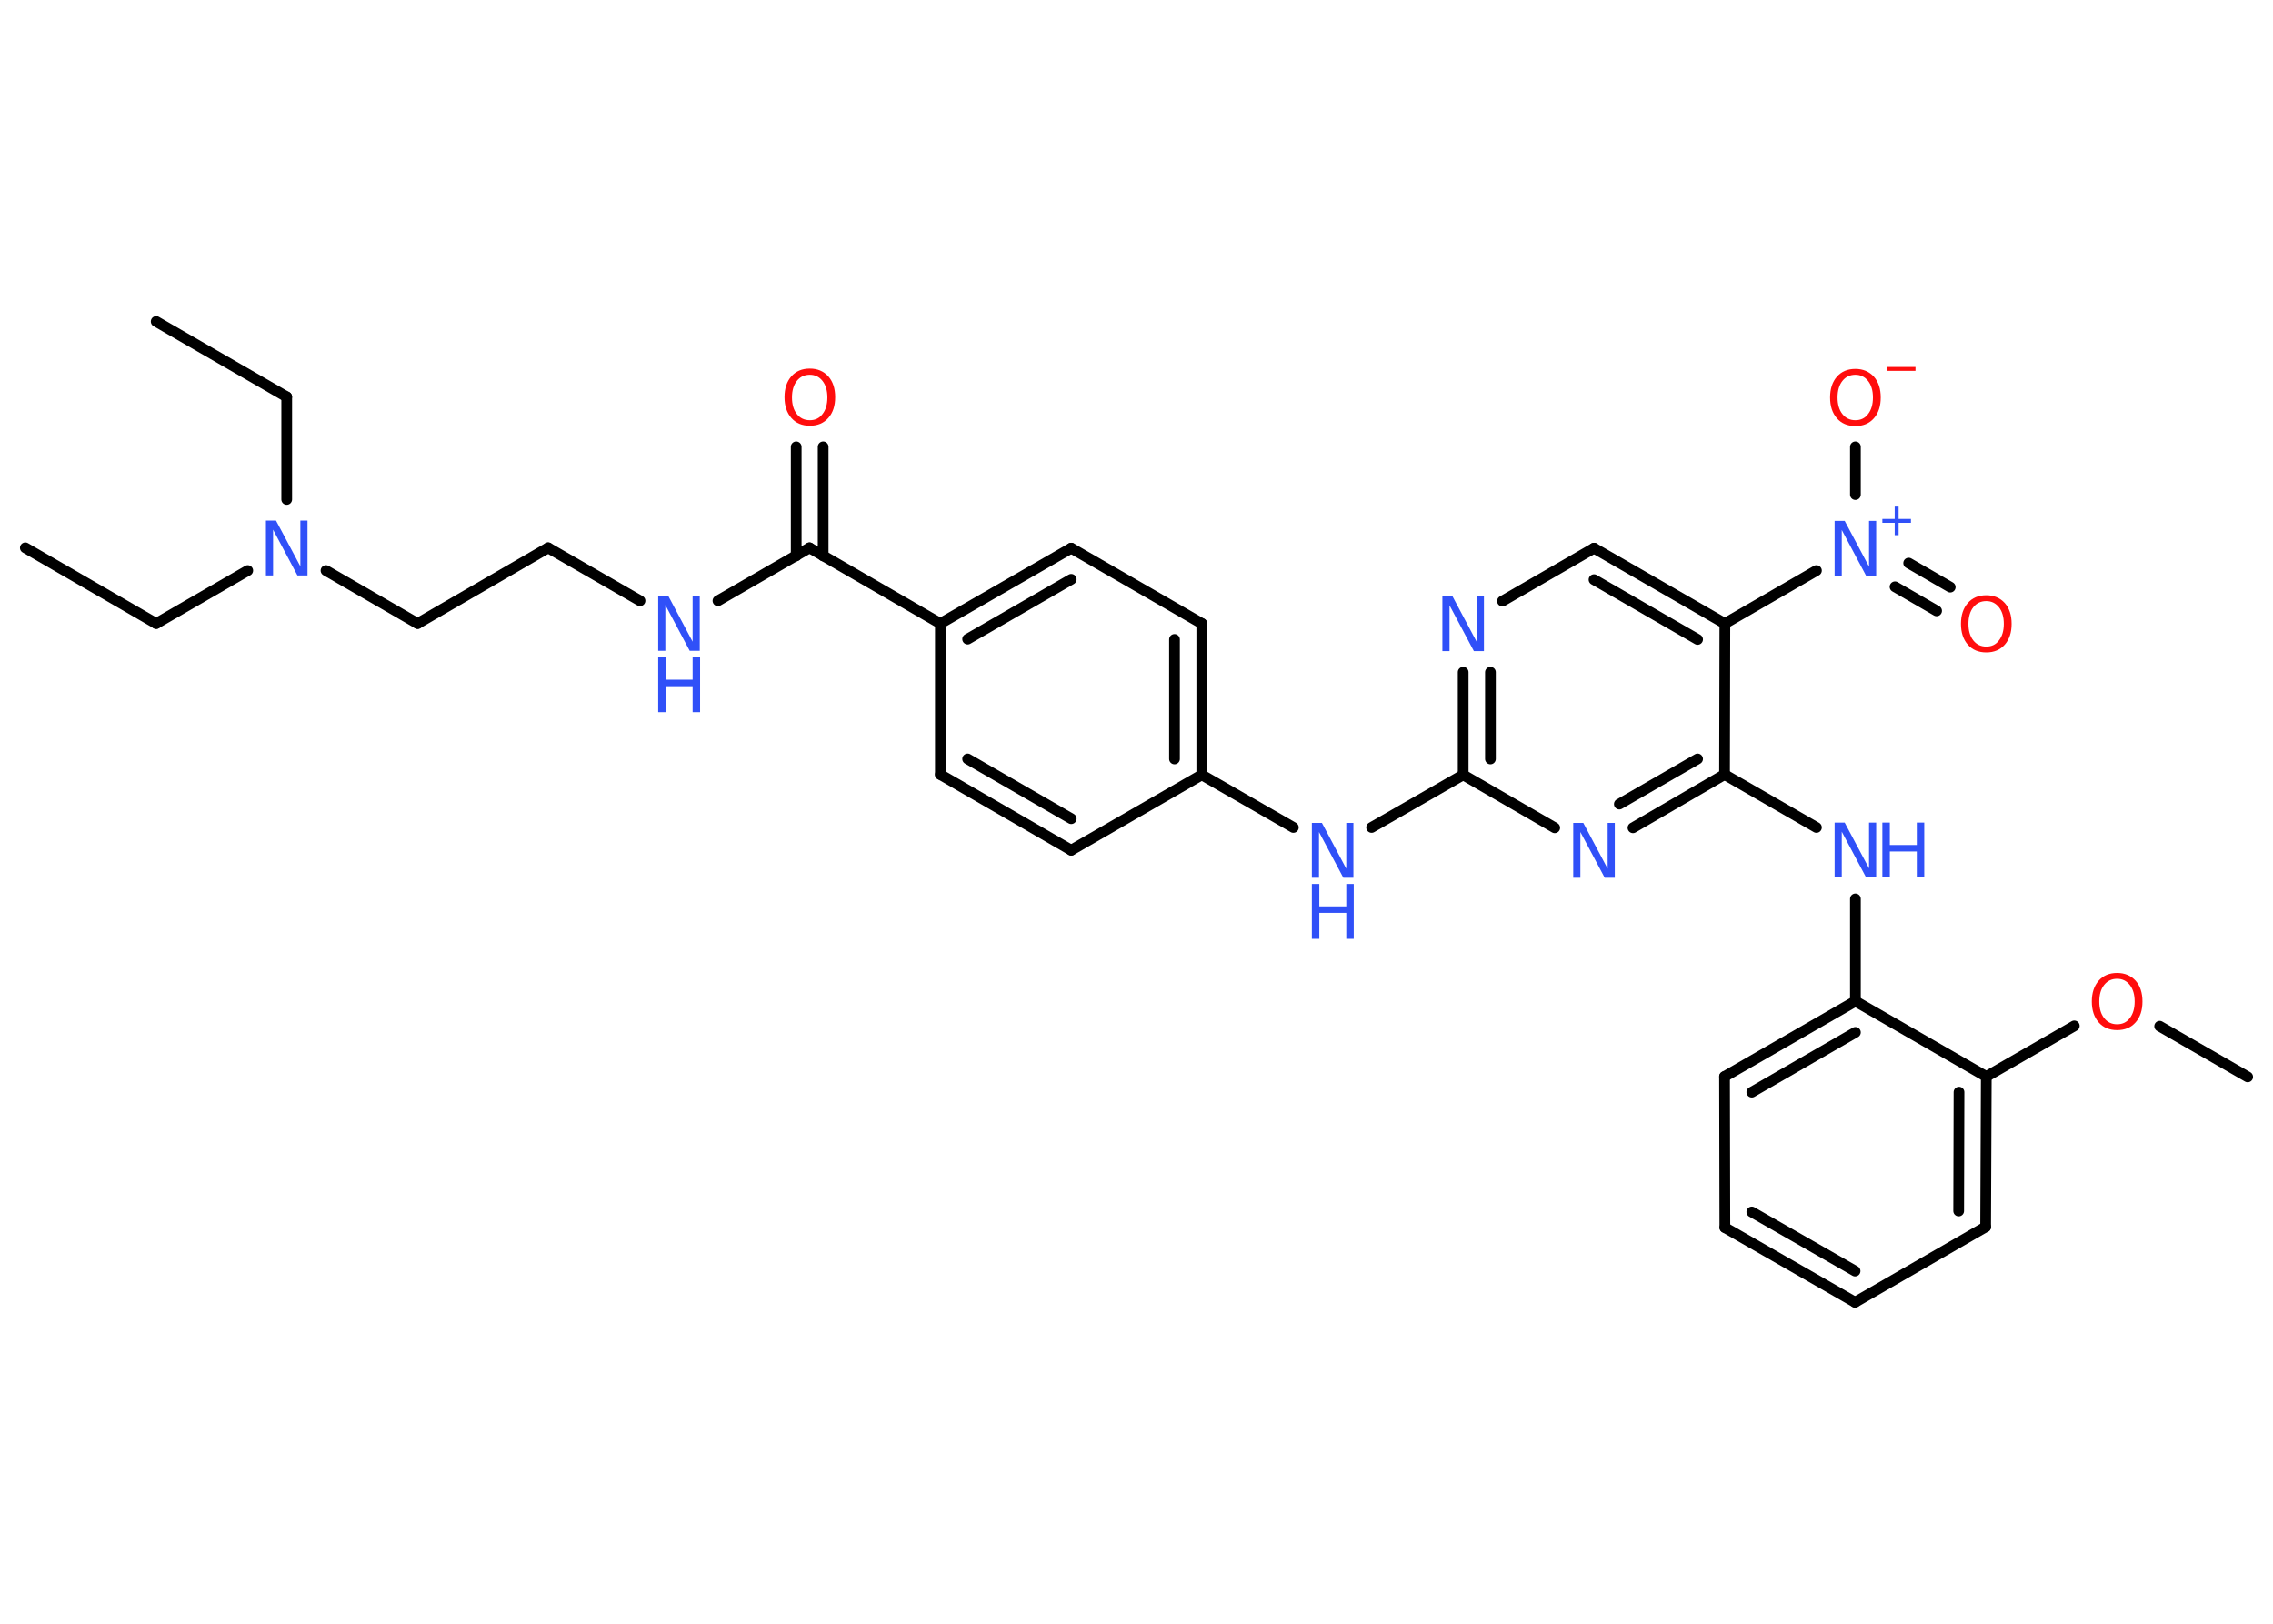 <?xml version='1.0' encoding='UTF-8'?>
<!DOCTYPE svg PUBLIC "-//W3C//DTD SVG 1.1//EN" "http://www.w3.org/Graphics/SVG/1.1/DTD/svg11.dtd">
<svg version='1.2' xmlns='http://www.w3.org/2000/svg' xmlns:xlink='http://www.w3.org/1999/xlink' width='70.0mm' height='50.0mm' viewBox='0 0 70.0 50.0'>
  <desc>Generated by the Chemistry Development Kit (http://github.com/cdk)</desc>
  <g stroke-linecap='round' stroke-linejoin='round' stroke='#000000' stroke-width='.33' fill='#3050F8'>
    <rect x='.0' y='.0' width='70.0' height='50.0' fill='#FFFFFF' stroke='none'/>
    <g id='mol1' class='mol'>
      <line id='mol1bnd1' class='bond' x1='.78' y1='16.87' x2='4.81' y2='19.2'/>
      <line id='mol1bnd2' class='bond' x1='4.81' y1='19.2' x2='7.63' y2='17.57'/>
      <line id='mol1bnd3' class='bond' x1='8.83' y1='15.38' x2='8.83' y2='12.22'/>
      <line id='mol1bnd4' class='bond' x1='8.83' y1='12.22' x2='4.81' y2='9.9'/>
      <line id='mol1bnd5' class='bond' x1='10.04' y1='17.57' x2='12.86' y2='19.2'/>
      <line id='mol1bnd6' class='bond' x1='12.86' y1='19.2' x2='16.88' y2='16.87'/>
      <line id='mol1bnd7' class='bond' x1='16.88' y1='16.87' x2='19.71' y2='18.5'/>
      <line id='mol1bnd8' class='bond' x1='22.11' y1='18.5' x2='24.93' y2='16.87'/>
      <g id='mol1bnd9' class='bond'>
        <line x1='24.52' y1='17.12' x2='24.52' y2='13.76'/>
        <line x1='25.35' y1='17.12' x2='25.35' y2='13.76'/>
      </g>
      <line id='mol1bnd10' class='bond' x1='24.93' y1='16.87' x2='28.96' y2='19.2'/>
      <g id='mol1bnd11' class='bond'>
        <line x1='32.99' y1='16.88' x2='28.96' y2='19.2'/>
        <line x1='32.99' y1='17.84' x2='29.8' y2='19.68'/>
      </g>
      <line id='mol1bnd12' class='bond' x1='32.99' y1='16.88' x2='37.01' y2='19.2'/>
      <g id='mol1bnd13' class='bond'>
        <line x1='37.01' y1='23.86' x2='37.01' y2='19.2'/>
        <line x1='36.17' y1='23.37' x2='36.17' y2='19.69'/>
      </g>
      <line id='mol1bnd14' class='bond' x1='37.01' y1='23.86' x2='39.83' y2='25.48'/>
      <line id='mol1bnd15' class='bond' x1='42.24' y1='25.48' x2='45.06' y2='23.86'/>
      <g id='mol1bnd16' class='bond'>
        <line x1='45.06' y1='20.7' x2='45.06' y2='23.86'/>
        <line x1='45.9' y1='20.7' x2='45.9' y2='23.37'/>
      </g>
      <line id='mol1bnd17' class='bond' x1='46.27' y1='18.51' x2='49.09' y2='16.88'/>
      <g id='mol1bnd18' class='bond'>
        <line x1='53.12' y1='19.2' x2='49.09' y2='16.88'/>
        <line x1='52.28' y1='19.69' x2='49.09' y2='17.85'/>
      </g>
      <line id='mol1bnd19' class='bond' x1='53.12' y1='19.2' x2='55.94' y2='17.57'/>
      <g id='mol1bnd20' class='bond'>
        <line x1='58.78' y1='17.34' x2='60.06' y2='18.08'/>
        <line x1='58.36' y1='18.07' x2='59.64' y2='18.81'/>
      </g>
      <line id='mol1bnd21' class='bond' x1='57.14' y1='15.23' x2='57.14' y2='13.76'/>
      <line id='mol1bnd22' class='bond' x1='53.12' y1='19.2' x2='53.11' y2='23.85'/>
      <line id='mol1bnd23' class='bond' x1='53.11' y1='23.85' x2='55.94' y2='25.48'/>
      <line id='mol1bnd24' class='bond' x1='57.14' y1='27.68' x2='57.14' y2='30.83'/>
      <g id='mol1bnd25' class='bond'>
        <line x1='57.14' y1='30.83' x2='53.11' y2='33.15'/>
        <line x1='57.14' y1='31.79' x2='53.95' y2='33.63'/>
      </g>
      <line id='mol1bnd26' class='bond' x1='53.11' y1='33.15' x2='53.12' y2='37.8'/>
      <g id='mol1bnd27' class='bond'>
        <line x1='53.12' y1='37.8' x2='57.13' y2='40.1'/>
        <line x1='53.95' y1='37.32' x2='57.13' y2='39.14'/>
      </g>
      <line id='mol1bnd28' class='bond' x1='57.13' y1='40.1' x2='61.15' y2='37.78'/>
      <g id='mol1bnd29' class='bond'>
        <line x1='61.15' y1='37.78' x2='61.17' y2='33.15'/>
        <line x1='60.32' y1='37.29' x2='60.33' y2='33.63'/>
      </g>
      <line id='mol1bnd30' class='bond' x1='57.14' y1='30.83' x2='61.17' y2='33.15'/>
      <line id='mol1bnd31' class='bond' x1='61.17' y1='33.15' x2='63.88' y2='31.59'/>
      <line id='mol1bnd32' class='bond' x1='66.51' y1='31.6' x2='69.22' y2='33.16'/>
      <g id='mol1bnd33' class='bond'>
        <line x1='50.29' y1='25.49' x2='53.11' y2='23.85'/>
        <line x1='49.87' y1='24.76' x2='52.28' y2='23.37'/>
      </g>
      <line id='mol1bnd34' class='bond' x1='45.06' y1='23.86' x2='47.88' y2='25.49'/>
      <line id='mol1bnd35' class='bond' x1='37.01' y1='23.86' x2='32.99' y2='26.18'/>
      <g id='mol1bnd36' class='bond'>
        <line x1='28.96' y1='23.85' x2='32.99' y2='26.18'/>
        <line x1='29.8' y1='23.37' x2='32.99' y2='25.21'/>
      </g>
      <line id='mol1bnd37' class='bond' x1='28.96' y1='19.2' x2='28.96' y2='23.85'/>
      <path id='mol1atm3' class='atom' d='M8.19 16.03h.31l.75 1.41v-1.41h.22v1.69h-.31l-.75 -1.41v1.41h-.22v-1.69z' stroke='none'/>
      <g id='mol1atm8' class='atom'>
        <path d='M20.27 18.35h.31l.75 1.41v-1.41h.22v1.69h-.31l-.75 -1.41v1.41h-.22v-1.69z' stroke='none'/>
        <path d='M20.27 20.24h.23v.69h.83v-.69h.23v1.69h-.23v-.8h-.83v.8h-.23v-1.69z' stroke='none'/>
      </g>
      <path id='mol1atm10' class='atom' d='M24.94 11.54q-.25 .0 -.4 .19q-.15 .19 -.15 .51q.0 .32 .15 .51q.15 .19 .4 .19q.25 .0 .39 -.19q.15 -.19 .15 -.51q.0 -.32 -.15 -.51q-.15 -.19 -.39 -.19zM24.94 11.35q.35 .0 .57 .24q.21 .24 .21 .64q.0 .4 -.21 .64q-.21 .24 -.57 .24q-.36 .0 -.57 -.24q-.21 -.24 -.21 -.64q.0 -.4 .21 -.64q.21 -.24 .57 -.24z' stroke='none' fill='#FF0D0D'/>
      <g id='mol1atm15' class='atom'>
        <path d='M40.4 25.34h.31l.75 1.41v-1.41h.22v1.69h-.31l-.75 -1.41v1.41h-.22v-1.69z' stroke='none'/>
        <path d='M40.4 27.22h.23v.69h.83v-.69h.23v1.69h-.23v-.8h-.83v.8h-.23v-1.69z' stroke='none'/>
      </g>
      <path id='mol1atm17' class='atom' d='M44.42 18.36h.31l.75 1.41v-1.41h.22v1.69h-.31l-.75 -1.41v1.41h-.22v-1.69z' stroke='none'/>
      <g id='mol1atm20' class='atom'>
        <path d='M56.5 16.04h.31l.75 1.41v-1.41h.22v1.69h-.31l-.75 -1.41v1.41h-.22v-1.69z' stroke='none'/>
        <path d='M58.47 15.6v.38h.38v.12h-.38v.38h-.12v-.38h-.38v-.12h.38v-.38h.12z' stroke='none'/>
      </g>
      <path id='mol1atm21' class='atom' d='M61.17 18.51q-.25 .0 -.4 .19q-.15 .19 -.15 .51q.0 .32 .15 .51q.15 .19 .4 .19q.25 .0 .39 -.19q.15 -.19 .15 -.51q.0 -.32 -.15 -.51q-.15 -.19 -.39 -.19zM61.17 18.33q.35 .0 .57 .24q.21 .24 .21 .64q.0 .4 -.21 .64q-.21 .24 -.57 .24q-.36 .0 -.57 -.24q-.21 -.24 -.21 -.64q.0 -.4 .21 -.64q.21 -.24 .57 -.24z' stroke='none' fill='#FF0D0D'/>
      <g id='mol1atm22' class='atom'>
        <path d='M57.14 11.54q-.25 .0 -.4 .19q-.15 .19 -.15 .51q.0 .32 .15 .51q.15 .19 .4 .19q.25 .0 .39 -.19q.15 -.19 .15 -.51q.0 -.32 -.15 -.51q-.15 -.19 -.39 -.19zM57.14 11.36q.35 .0 .57 .24q.21 .24 .21 .64q.0 .4 -.21 .64q-.21 .24 -.57 .24q-.36 .0 -.57 -.24q-.21 -.24 -.21 -.64q.0 -.4 .21 -.64q.21 -.24 .57 -.24z' stroke='none' fill='#FF0D0D'/>
        <path d='M58.12 11.3h.87v.12h-.87v-.12z' stroke='none' fill='#FF0D0D'/>
      </g>
      <g id='mol1atm24' class='atom'>
        <path d='M56.5 25.33h.31l.75 1.41v-1.41h.22v1.69h-.31l-.75 -1.41v1.41h-.22v-1.69z' stroke='none'/>
        <path d='M57.97 25.33h.23v.69h.83v-.69h.23v1.69h-.23v-.8h-.83v.8h-.23v-1.69z' stroke='none'/>
      </g>
      <path id='mol1atm31' class='atom' d='M65.2 30.14q-.25 .0 -.4 .19q-.15 .19 -.15 .51q.0 .32 .15 .51q.15 .19 .4 .19q.25 .0 .39 -.19q.15 -.19 .15 -.51q.0 -.32 -.15 -.51q-.15 -.19 -.39 -.19zM65.2 29.96q.35 .0 .57 .24q.21 .24 .21 .64q.0 .4 -.21 .64q-.21 .24 -.57 .24q-.36 .0 -.57 -.24q-.21 -.24 -.21 -.64q.0 -.4 .21 -.64q.21 -.24 .57 -.24z' stroke='none' fill='#FF0D0D'/>
      <path id='mol1atm33' class='atom' d='M48.45 25.34h.31l.75 1.41v-1.41h.22v1.69h-.31l-.75 -1.41v1.41h-.22v-1.69z' stroke='none'/>
    </g>
  </g>
</svg>
